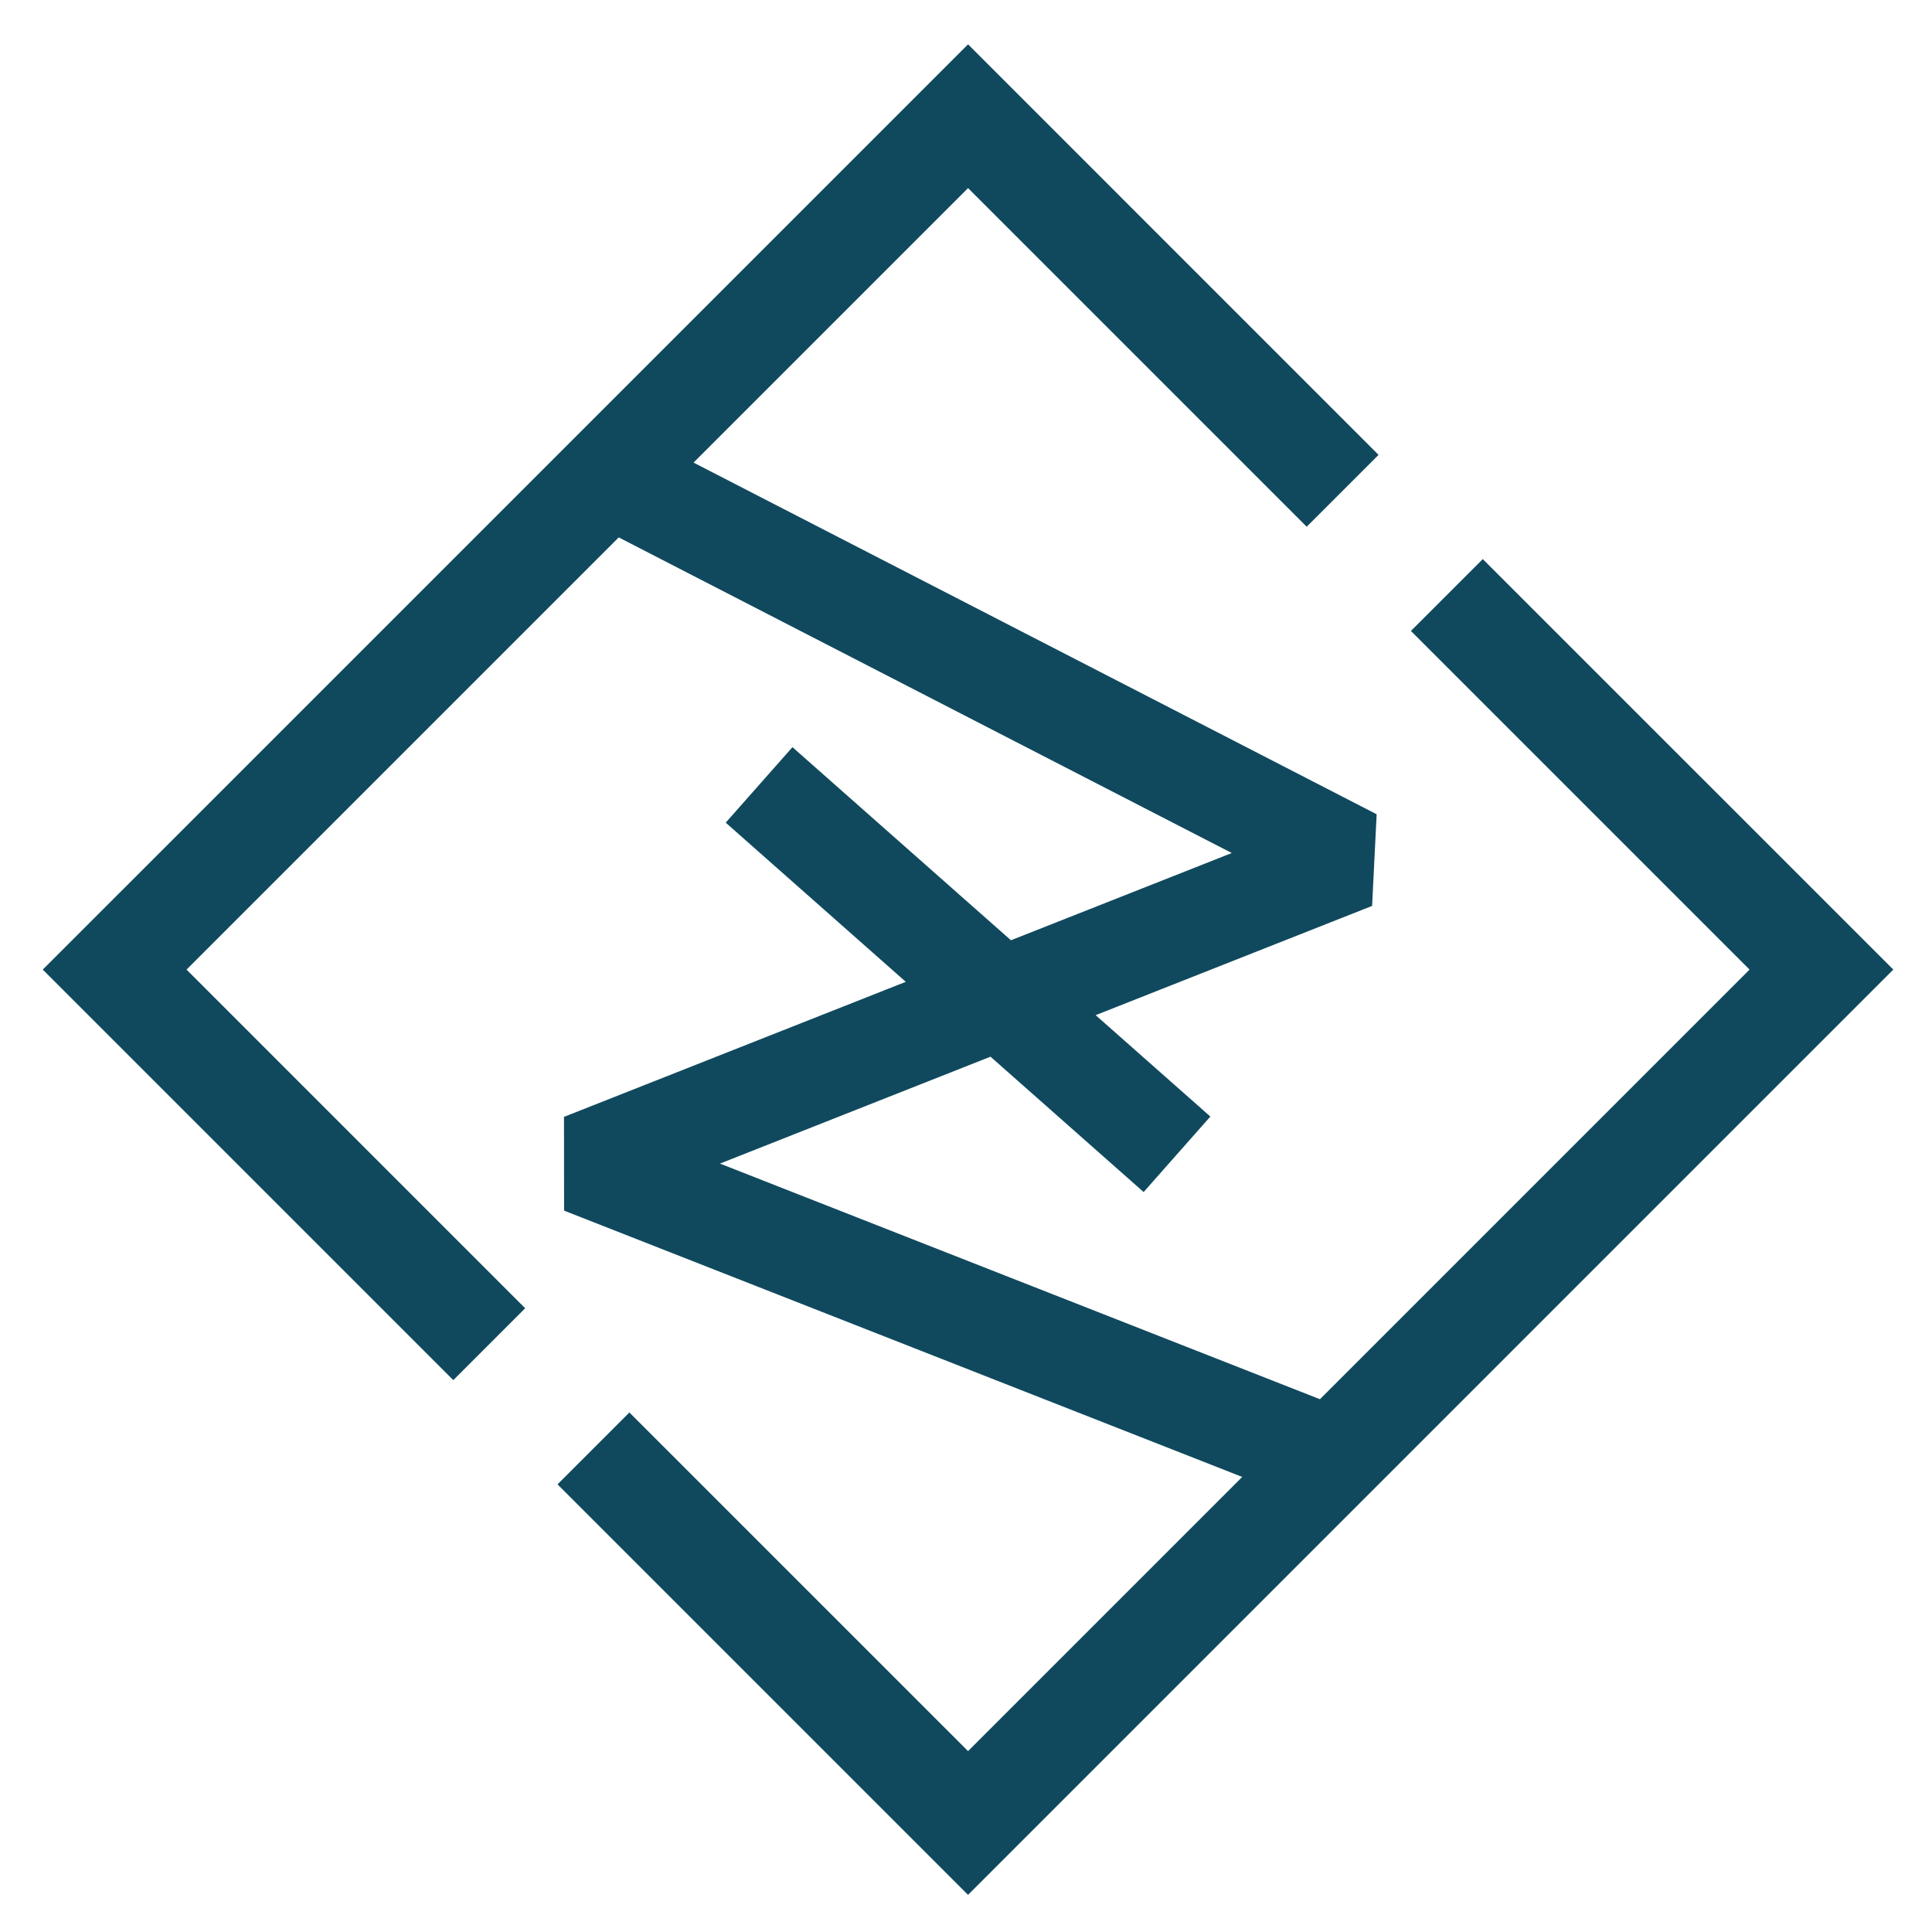 <?xml version="1.0" encoding="UTF-8"?><svg id="_イヤー_1" xmlns="http://www.w3.org/2000/svg" viewBox="0 0 1000 1000"><defs><style>.cls-1{fill:#10495d;}</style></defs><polygon class="cls-1" points="767.48 289.38 730.28 326.58 905.56 501.86 683.2 724.23 372.65 602.27 512.68 546.94 591.94 617 626.48 577.92 567.11 525.44 710.2 468.9 712.55 421.46 358.98 239.44 501.06 97.36 676.34 272.64 713.54 235.44 501.06 22.95 22.14 501.86 234.63 714.35 271.83 677.15 96.55 501.86 320.25 278.16 637.56 441.52 523.26 486.68 410.17 386.73 375.63 425.81 468.83 508.19 291.92 578.09 291.97 626.62 642.97 764.46 501.06 906.37 325.77 731.09 288.57 768.29 501.06 980.78 979.97 501.86 767.48 289.38"/></svg>